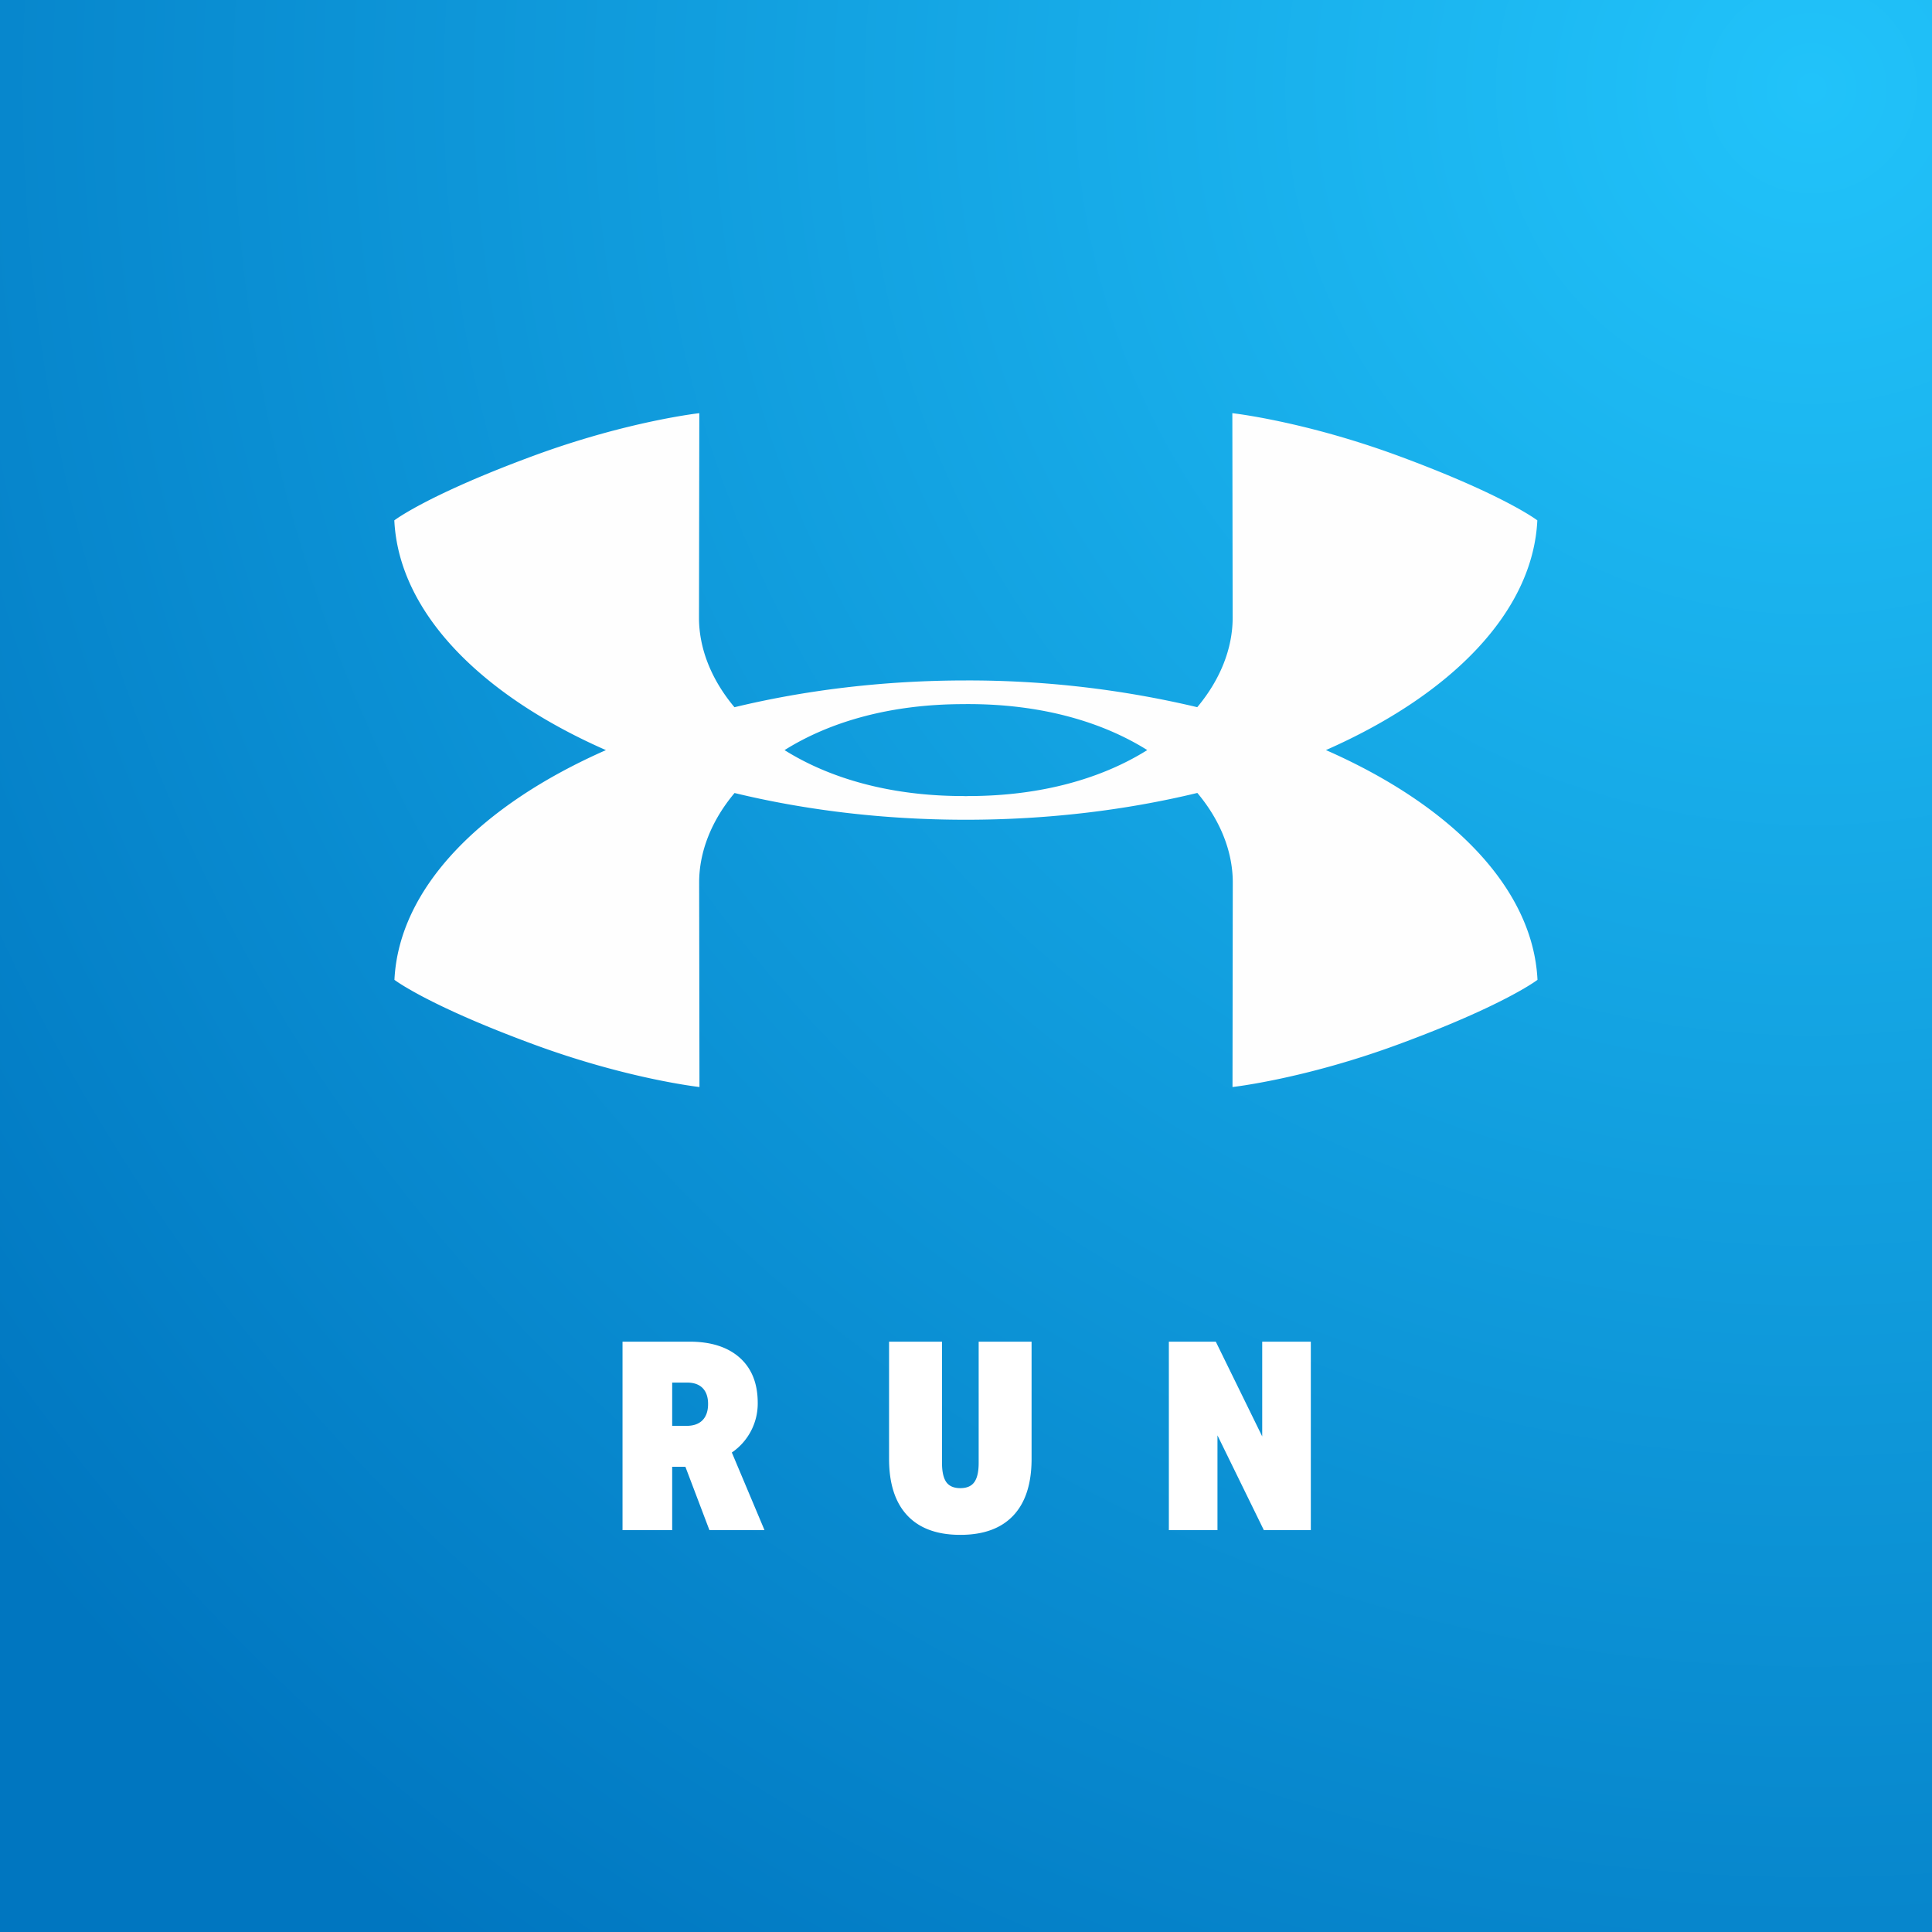 <svg width="50" height="50" viewBox="0 0 50 50" xmlns="http://www.w3.org/2000/svg" xmlns:xlink="http://www.w3.org/1999/xlink"><rect x="0" y="0" width="50" height="50" fill="#333333" stroke="none"/><title>icon_mmrun</title><defs><path d="M17.432 0h15.136c5.02 0 7.53 0 10.23.854a10.62 10.62 0 0 1 6.348 6.347C50 9.903 50 12.413 50 17.431v15.137c0 5.02 0 7.529-.854 10.23a10.62 10.62 0 0 1-6.347 6.348C40.097 50 37.587 50 32.568 50H17.432c-5.02 0-7.529 0-10.23-.854a10.62 10.62 0 0 1-6.348-6.347C0 40.097 0 37.587 0 32.568V17.432c0-5.02 0-7.53.854-10.23A10.62 10.62 0 0 1 7.201.853C9.903 0 12.413 0 17.432 0" id="a"/><linearGradient x1="100%" y1="100%" x2="0%" y2="0%" id="b"><stop stop-color="#6C73F2" offset="0%"/><stop stop-color="#7C6CF2" offset="100%"/></linearGradient><path id="c" d="M0 0h50v50H0z"/><radialGradient cx="93.407%" cy="4.944%" fx="93.407%" fy="4.944%" r="118.837%" id="e"><stop stop-color="#21C3FA" offset="0%"/><stop stop-color="#0076C0" offset="100%"/></radialGradient></defs><g fill="none" fill-rule="evenodd"><use fill="#000" xlink:href="#a"/><path fill="url(#b)" d="M0 0h50v50H0z"/><mask id="d" fill="#fff"><use xlink:href="#c"/></mask><path d="M34.48 44.363a21.667 21.667 0 0 0 5.686-4.05l6.25 6.25H34.482v-2.2zm-9.374 2.2v-.002a21.428 21.428 0 0 0 9.166-2.095v2.098h-9.166zm-9.375 0v-2.097a21.428 21.428 0 0 0 9.166 2.095v.003h-9.166zm-12.145 0l6.25-6.25a21.673 21.673 0 0 0 5.686 4.05v2.2H3.586zM5.64 34.482a21.667 21.667 0 0 0 4.05 5.685l-6.251 6.25V34.482h2.2zm-2.201-9.375h.002a21.427 21.427 0 0 0 2.096 9.166H3.44v-9.166zm0-9.375h2.098a21.428 21.428 0 0 0-2.096 9.166H3.44v-9.166zm0-12.145l6.25 6.25a21.673 21.673 0 0 0-4.05 5.686h-2.2V3.586zM15.522 5.64a21.673 21.673 0 0 0-5.685 4.05l-6.25-6.251h11.935v2.2zm9.375-2.201v.002a21.434 21.434 0 0 0-9.166 2.096V3.44h9.166zm9.375 0v2.098a21.434 21.434 0 0 0-9.166-2.096V3.44h9.166zm12.145 0l-6.251 6.25a21.667 21.667 0 0 0-5.685-4.05v-2.2h11.936zm-2.054 12.083a21.662 21.662 0 0 0-4.05-5.685l6.251-6.25v11.935h-2.2zm2.201 9.375h-.003a21.428 21.428 0 0 0-2.095-9.166h2.098v9.166zm0 9.375h-2.098a21.427 21.427 0 0 0 2.095-9.166h.003v9.166zm-11.936.209h9.501a21.44 21.44 0 0 1-3.963 5.538l-5.538-5.538zm-.147.147l5.538 5.538a21.458 21.458 0 0 1-5.538 3.963v-9.501zm-9.375 3.808a13.387 13.387 0 0 0 9.166-3.721v9.521a21.224 21.224 0 0 1-9.166 2.117v-7.917zm-9.375-3.721a13.387 13.387 0 0 0 9.166 3.721v7.917a21.224 21.224 0 0 1-9.166-2.117v-9.521zm-.209-.087v9.5a21.456 21.456 0 0 1-5.538-3.962l5.538-5.538zm-.147-.147l-5.538 5.538a21.45 21.45 0 0 1-3.963-5.538h9.501zm-3.809-9.375a13.387 13.387 0 0 0 3.722 9.166H5.767a21.224 21.224 0 0 1-2.117-9.166h7.916zm3.722-9.375a13.387 13.387 0 0 0-3.722 9.166H3.65c.016-3.281.774-6.39 2.117-9.166h9.521zm.087-.209H5.874a21.456 21.456 0 0 1 3.963-5.538l5.538 5.538zm.147-.147L9.984 9.837a21.456 21.456 0 0 1 5.538-3.963v9.5zm9.375-3.809a13.387 13.387 0 0 0-9.166 3.722v-9.52a21.218 21.218 0 0 1 9.166-2.118v7.916zm9.375 3.722a13.387 13.387 0 0 0-9.166-3.722V3.65c3.281.016 6.39.773 9.166 2.117v9.521zm.209.087V5.874a21.458 21.458 0 0 1 5.538 3.963l-5.538 5.538zm.147.147l5.538-5.538a21.456 21.456 0 0 1 3.963 5.538h-9.5zm3.808 9.375a13.385 13.385 0 0 0-3.721-9.166h9.521a21.224 21.224 0 0 1 2.117 9.166h-7.917zm0 .209h7.917a21.224 21.224 0 0 1-2.117 9.166h-9.521a13.385 13.385 0 0 0 3.721-9.166zm-13.33 9.375h9.11a13.18 13.18 0 0 1-9.11 3.747v-3.747zm-.209 0v3.747a13.18 13.18 0 0 1-9.11-3.747h9.11zm-9.375-9.375v9.11a13.183 13.183 0 0 1-3.747-9.11h3.747zm0-.209h-3.747a13.183 13.183 0 0 1 3.747-9.11v9.11zm9.375-9.375h-9.11a13.183 13.183 0 0 1 9.11-3.747v3.747zm.209 0v-3.747a13.183 13.183 0 0 1 9.11 3.747h-9.11zm9.375 9.375v-9.11a13.18 13.18 0 0 1 3.747 9.11h-3.747zm0 .209h3.747a13.182 13.182 0 0 1-3.747 9.11v-9.11zm-9.375.147l9.02 9.02h-9.02v-9.02zm-.209 0v9.02h-9.019l9.02-9.02zm-.147-.147l-9.02 9.02v-9.02h9.02zm0-.209h-9.02v-9.02l9.02 9.02zm.147-.147l-9.019-9.02h9.02v9.02zm.209 0v-9.02h9.02l-9.02 9.02zm9.166.356v9.019l-9.019-9.02h9.02zm-9.019-.209l9.02-9.019v9.02h-9.02zm21.311 21.52l-6.25-6.251a21.656 21.656 0 0 0 4.05-5.685h2.2v11.936zm4.002 4.001l-3.646-3.646h3.186v-.208h-3.334V34.48h3.334v-.209h-3.334v-9.166h3.334v-.209h-3.334v-9.166h3.334v-.209h-3.334V3.44h3.334V3.23H46.92L50.149 0l-.148-.147-3.229 3.23V-.103h-.208v3.334H34.481V-.103h-.209v3.334h-9.166V-.103h-.209v3.334h-9.166V-.103h-.209v3.334H3.44V-.103h-.208v3.187L0-.147l-.147.147 3.23 3.23H-.103v.208h3.334v12.083H-.103v.209h3.334v9.166H-.103v.209h3.334v9.166H-.103v.209h3.334v12.083H-.103v.208h3.187l-3.23 3.23.147.147 3.23-3.23v3.187h.208v-3.334h12.083v3.334h.209v-3.334h9.166v3.334h.209v-3.334h9.166v3.334h.209v-3.334h12.083v3.334h.208V46.92l3.646 3.646.148-.148z" fill="#FFF" opacity=".5" mask="url(#d)"/><g><path fill="url(#e)" d="M0 0h50v50H0z"/><path d="M18.36 39.6l-.622-1.64h-.342v1.64h-1.285v-4.878h1.732c.559 0 .993.14 1.303.417.31.278.464.667.464 1.168a1.536 1.536 0 0 1-.67 1.284l.845 2.008H18.36zm-.594-2.699c.182 0 .32-.049.416-.147.095-.098.143-.238.143-.42 0-.177-.047-.314-.14-.41-.093-.095-.228-.143-.405-.143h-.384v1.12h.37zm7.562-2.179h1.369v3.033c0 .642-.157 1.13-.471 1.465-.315.335-.772.502-1.373.502-.6 0-1.058-.167-1.372-.502-.314-.335-.472-.823-.472-1.465v-3.033h1.37v3.135c0 .228.037.394.111.5.075.104.196.156.363.156.168 0 .289-.052.363-.157.075-.105.112-.27.112-.499v-3.135zm7.38 4.877l-1.2-2.452V39.6H30.25v-4.877h1.215l1.201 2.452v-2.452h1.258V39.6h-1.216z" fill="#FFF"/><path d="M24.997 20.604h-.003l-.06-.002c-1.92 0-3.484-.47-4.63-1.189 1.146-.72 2.712-1.19 4.634-1.19l.06-.001h.063c1.919 0 3.483.471 4.63 1.19-1.147.719-2.712 1.19-4.634 1.19l-.06.002zm9.318-1.192c3.24-1.427 5.356-3.569 5.471-5.945 0 0-.855-.66-3.617-1.677-2.426-.892-4.276-1.097-4.276-1.097l.008 5.296c0 .79-.317 1.598-.916 2.313A25.634 25.634 0 0 0 25 17.61h-.002c-2.127 0-4.155.25-5.99.693-.6-.714-.918-1.523-.918-2.314l.008-5.296s-1.85.205-4.276 1.097c-2.763 1.018-3.617 1.677-3.617 1.677.115 2.377 2.232 4.52 5.476 5.946-3.241 1.427-5.357 3.569-5.473 5.945 0 0 .856.66 3.617 1.676 2.427.893 4.277 1.098 4.277 1.098l-.008-5.295c0-.792.317-1.6.916-2.314 1.834.444 3.86.692 5.985.692h.001c2.128 0 4.156-.25 5.991-.694.6.715.917 1.524.917 2.316l-.007 5.295s1.85-.205 4.276-1.098c2.762-1.016 3.617-1.676 3.617-1.676-.115-2.377-2.232-4.52-5.475-5.946z" fill="#FEFEFE"/></g></g></svg>